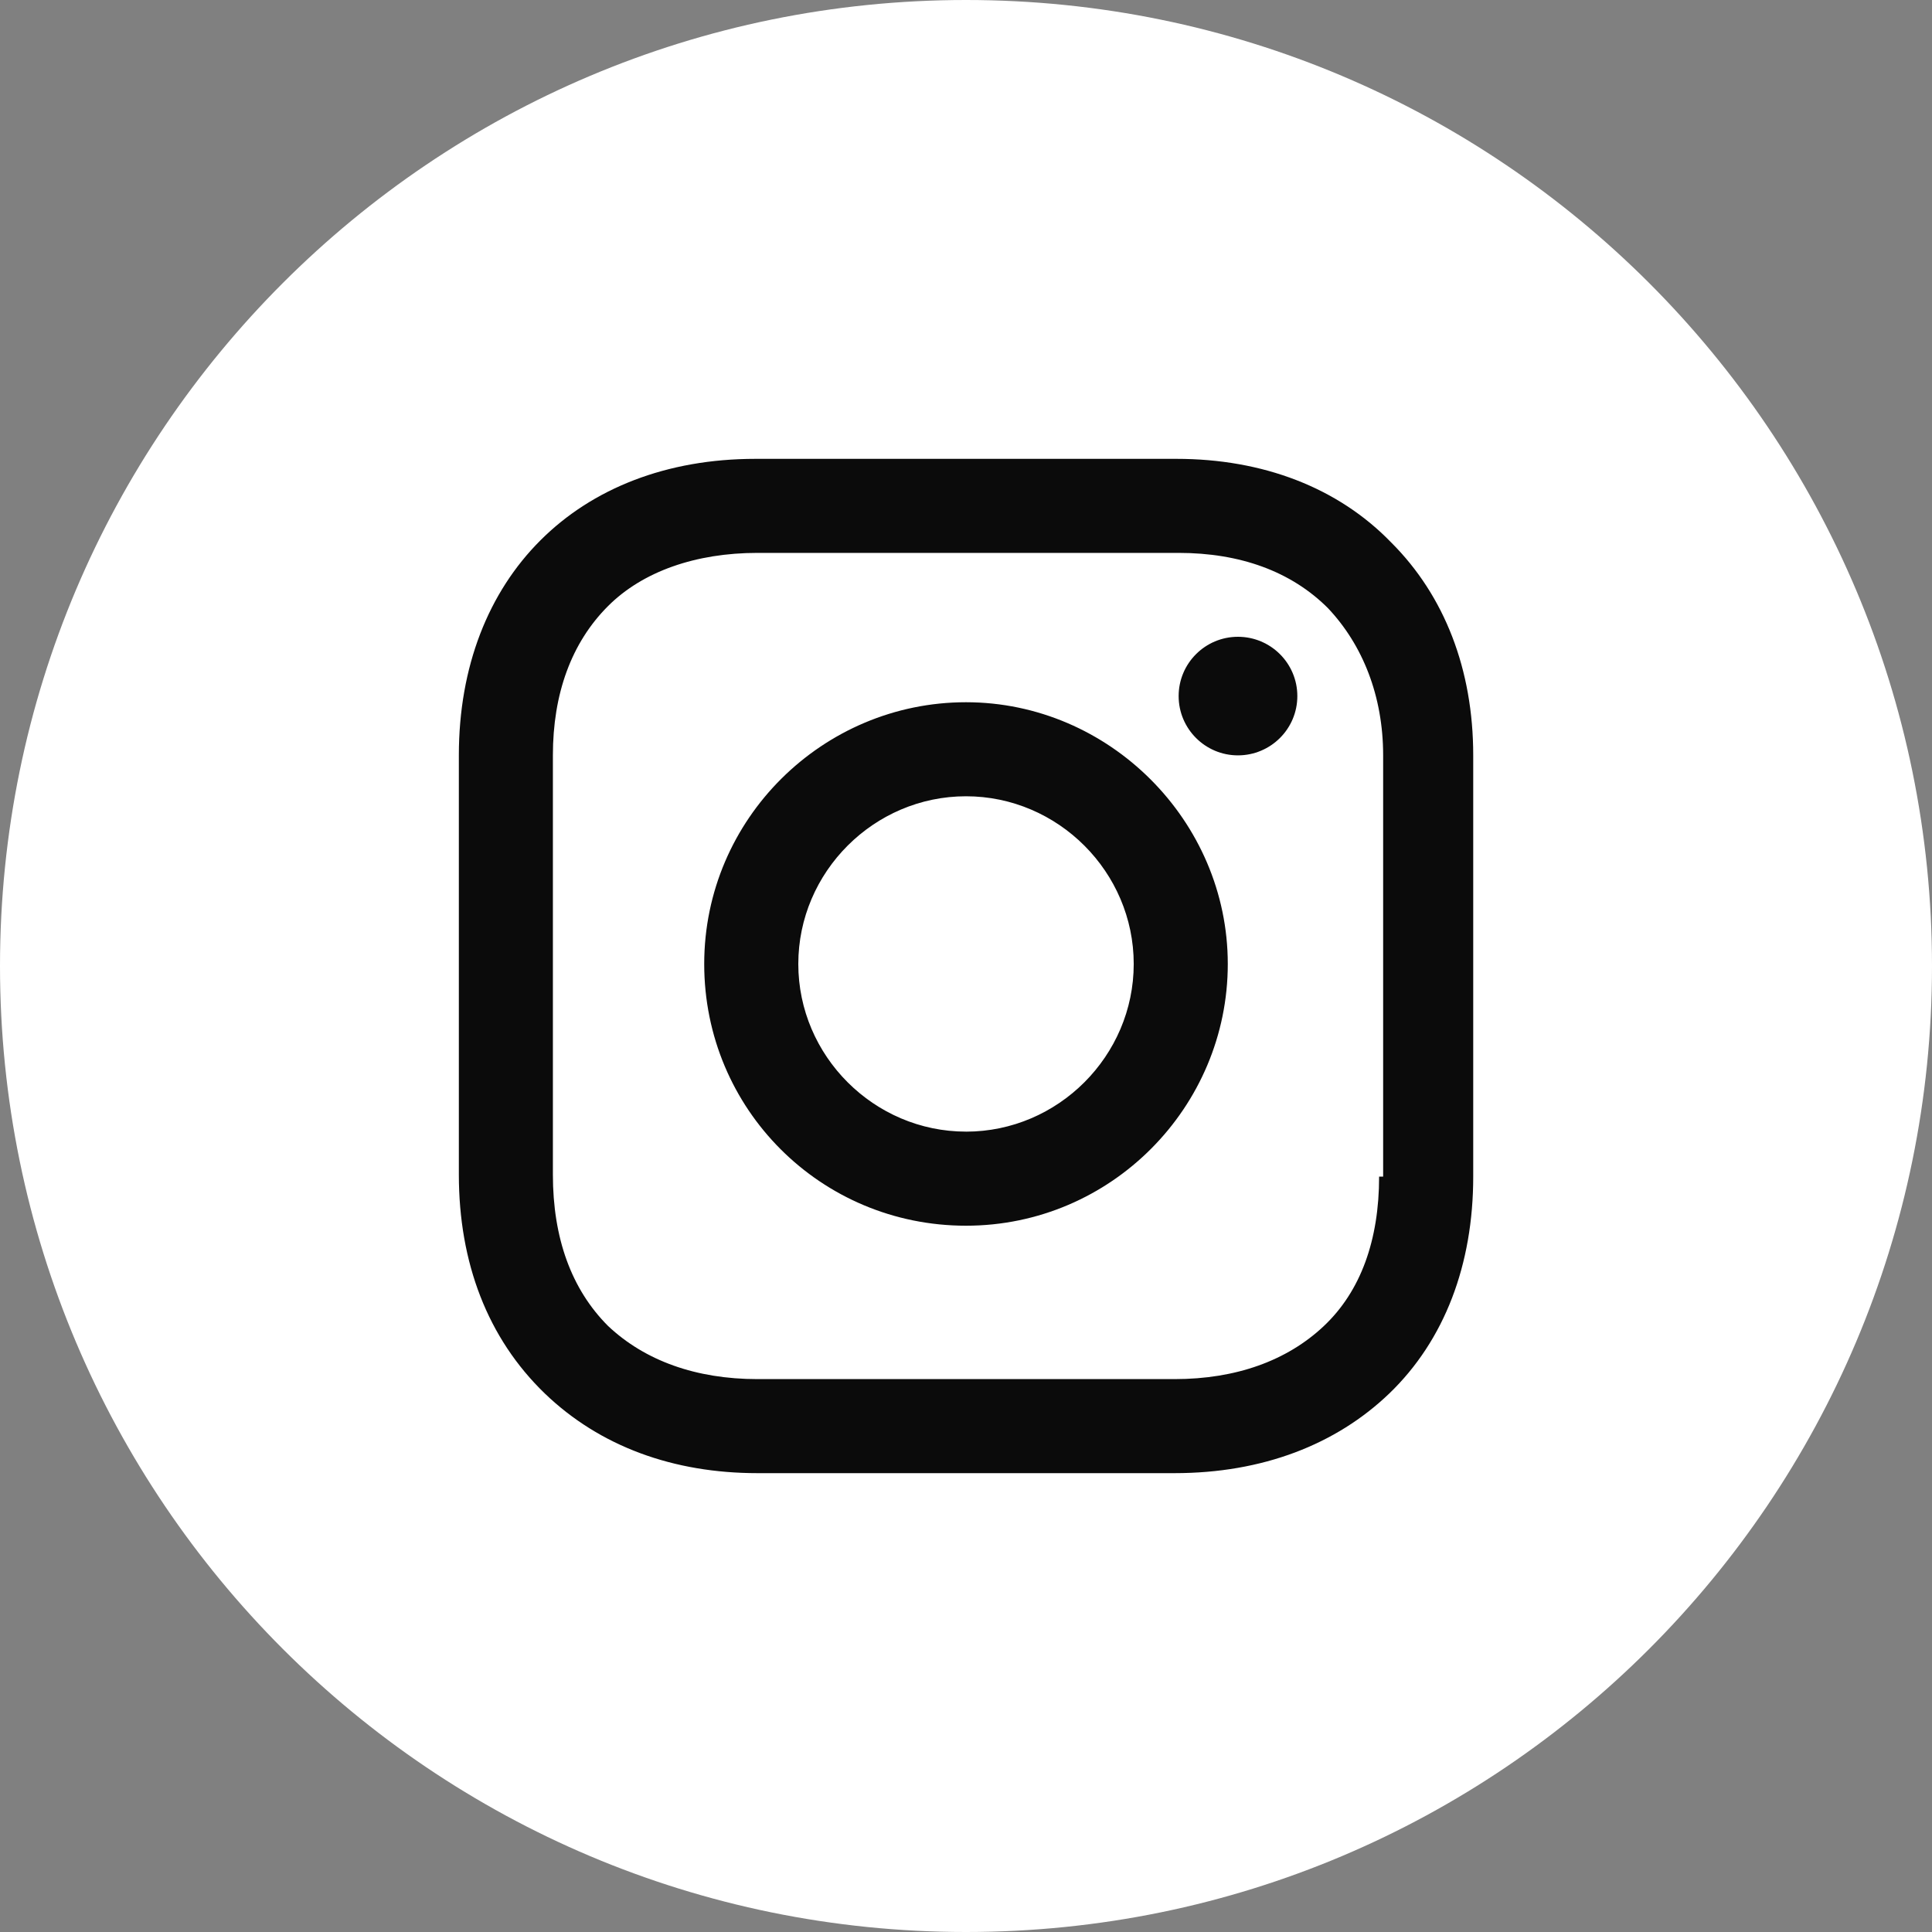 <svg xmlns="http://www.w3.org/2000/svg" width="80" height="80" viewBox="0 0 80 80"><rect x="0" y="0" width="80" height="80" fill="#808080" stroke="none"/><path fill="#FFF" d="M40 0C17.908 0 0 17.908 0 40c0 22.09 17.908 40 40 40s40-17.91 40-40C80 17.908 62.092 0 40 0z"/><g fill="#0B0B0B"><path d="M40 29.078c-5.927 0-10.84 4.825-10.84 10.838 0 6.012 4.83 10.838 10.84 10.838s10.84-4.91 10.84-10.838c0-5.93-4.912-10.838-10.84-10.838zm0 17.78c-3.81 0-6.944-3.134-6.944-6.942 0-3.81 3.135-6.944 6.944-6.944s6.945 3.133 6.945 6.944c0 3.81-3.135 6.943-6.945 6.943zM51.26 26.368c1.357 0 2.46 1.098 2.46 2.455s-1.103 2.455-2.46 2.455c-1.353 0-2.455-1.1-2.455-2.455s1.1-2.455 2.456-2.455z"/><path d="M57.616 22.473C55.41 20.185 52.28 19 48.72 19H31.28C23.91 19 19 23.91 19 31.277v17.36c0 3.643 1.185 6.77 3.555 9.06C24.845 59.9 27.89 61 31.365 61h17.27c3.646 0 6.69-1.185 8.896-3.302 2.286-2.204 3.472-5.333 3.472-8.976V31.277c0-3.554-1.187-6.605-3.386-8.804zm-.51 26.25c0 2.622-.76 4.743-2.286 6.183s-3.643 2.2-6.186 2.2H31.366c-2.543 0-4.66-.76-6.187-2.2-1.524-1.525-2.285-3.646-2.285-6.27v-17.36c0-2.54.76-4.657 2.284-6.18 1.44-1.44 3.643-2.202 6.186-2.202h17.438c2.54 0 4.66.762 6.186 2.288 1.438 1.522 2.285 3.64 2.285 6.095v17.445h-.17z"/></g></svg>